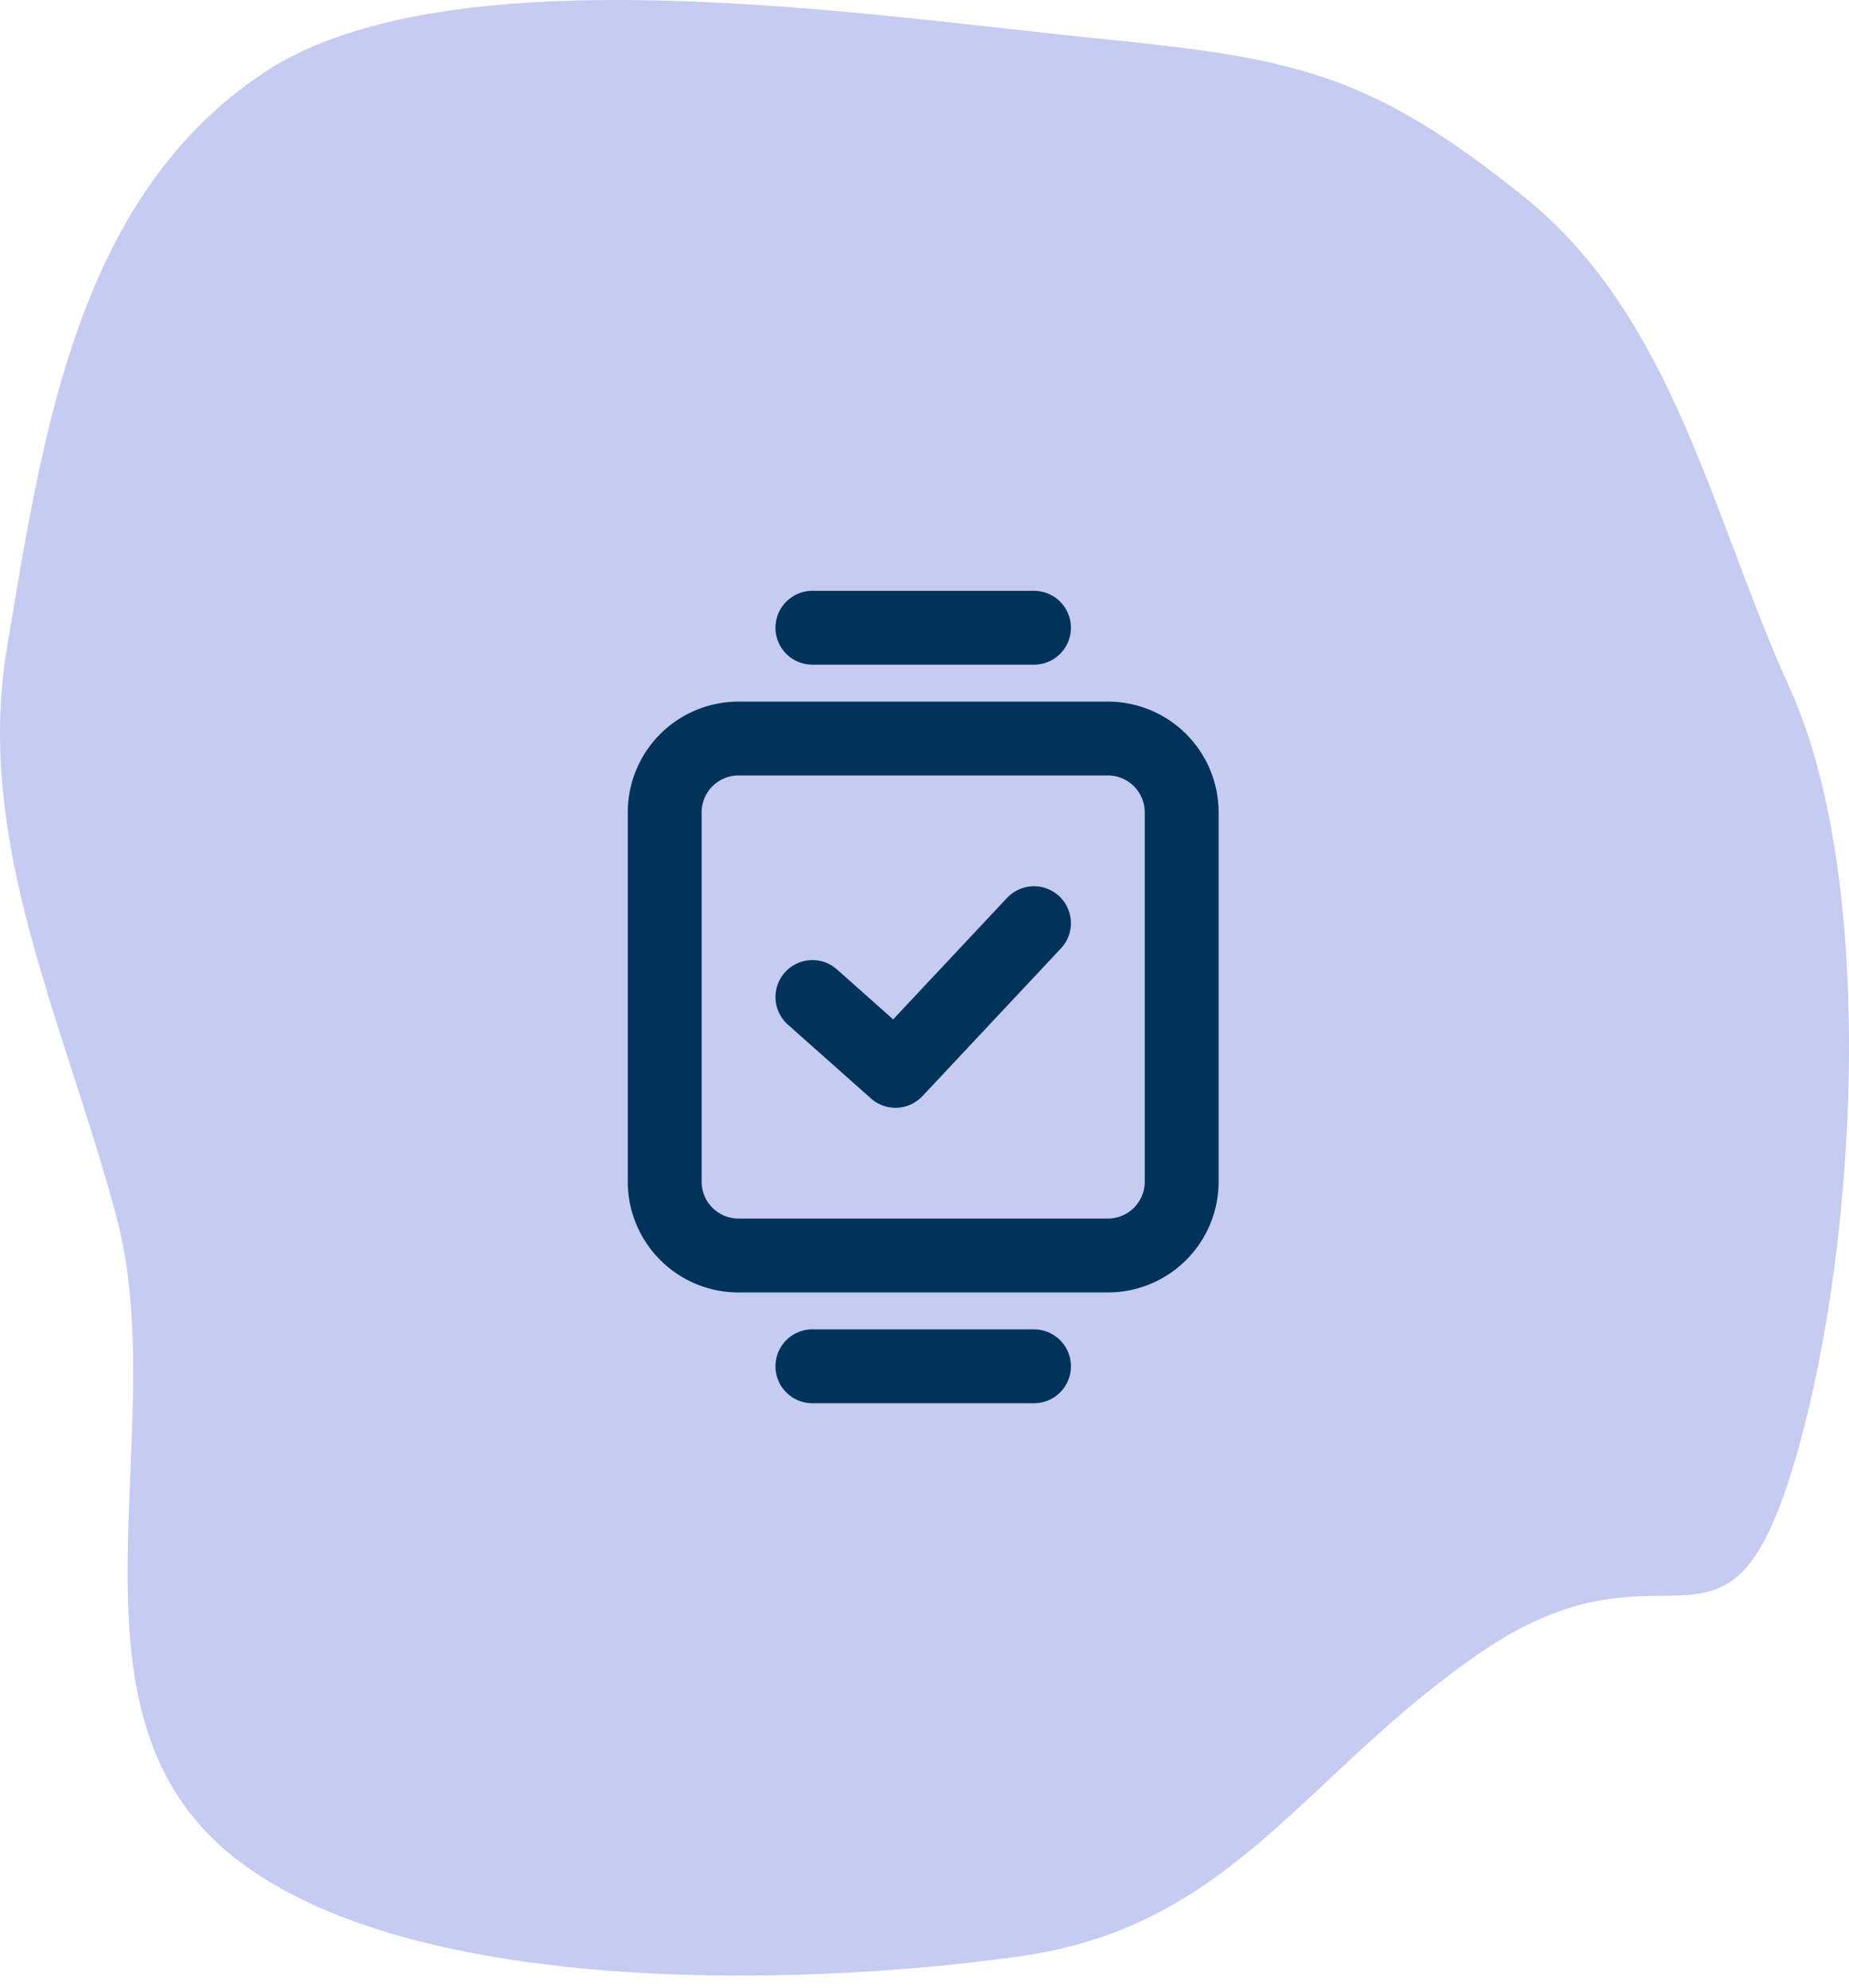 <svg width="120" height="129" fill="none" xmlns="http://www.w3.org/2000/svg"><path fill-rule="evenodd" clip-rule="evenodd" d="M70.838 2.456C56.37 1.01 29.274-3.271 17.22 4.656 5.06 12.653 2.785 28.024.44 42.133c-2.106 12.67 3.855 24.483 7.135 36.914 3.565 13.505-3.831 30.912 6.514 40.549 10.796 10.056 37.348 9.459 52.13 7.367 13.947-1.973 18.442-11.951 30.003-19.801 11.893-8.075 15.637 2.187 19.94-11.298 4.307-13.495 5.868-38.259 0-51.183-5.124-11.286-7.524-24.093-17.299-31.945-10.106-8.118-14.995-8.979-28.025-10.28z" fill="#C5CBF1"/><path d="M43.139 52.725a4.793 4.793 0 014.793-4.793h23.966a4.793 4.793 0 014.793 4.793v23.966a4.793 4.793 0 01-4.793 4.794H47.932a4.793 4.793 0 01-4.793-4.794V52.725zm9.586 35.95h14.38m-14.38-47.933h14.38" stroke="#00325A" stroke-width="4.793" stroke-linecap="round" stroke-linejoin="round"/><path d="M52.725 64.708l5.393 4.793 8.987-9.586" stroke="#00325A" stroke-width="4.793" stroke-linecap="round" stroke-linejoin="round"/></svg>